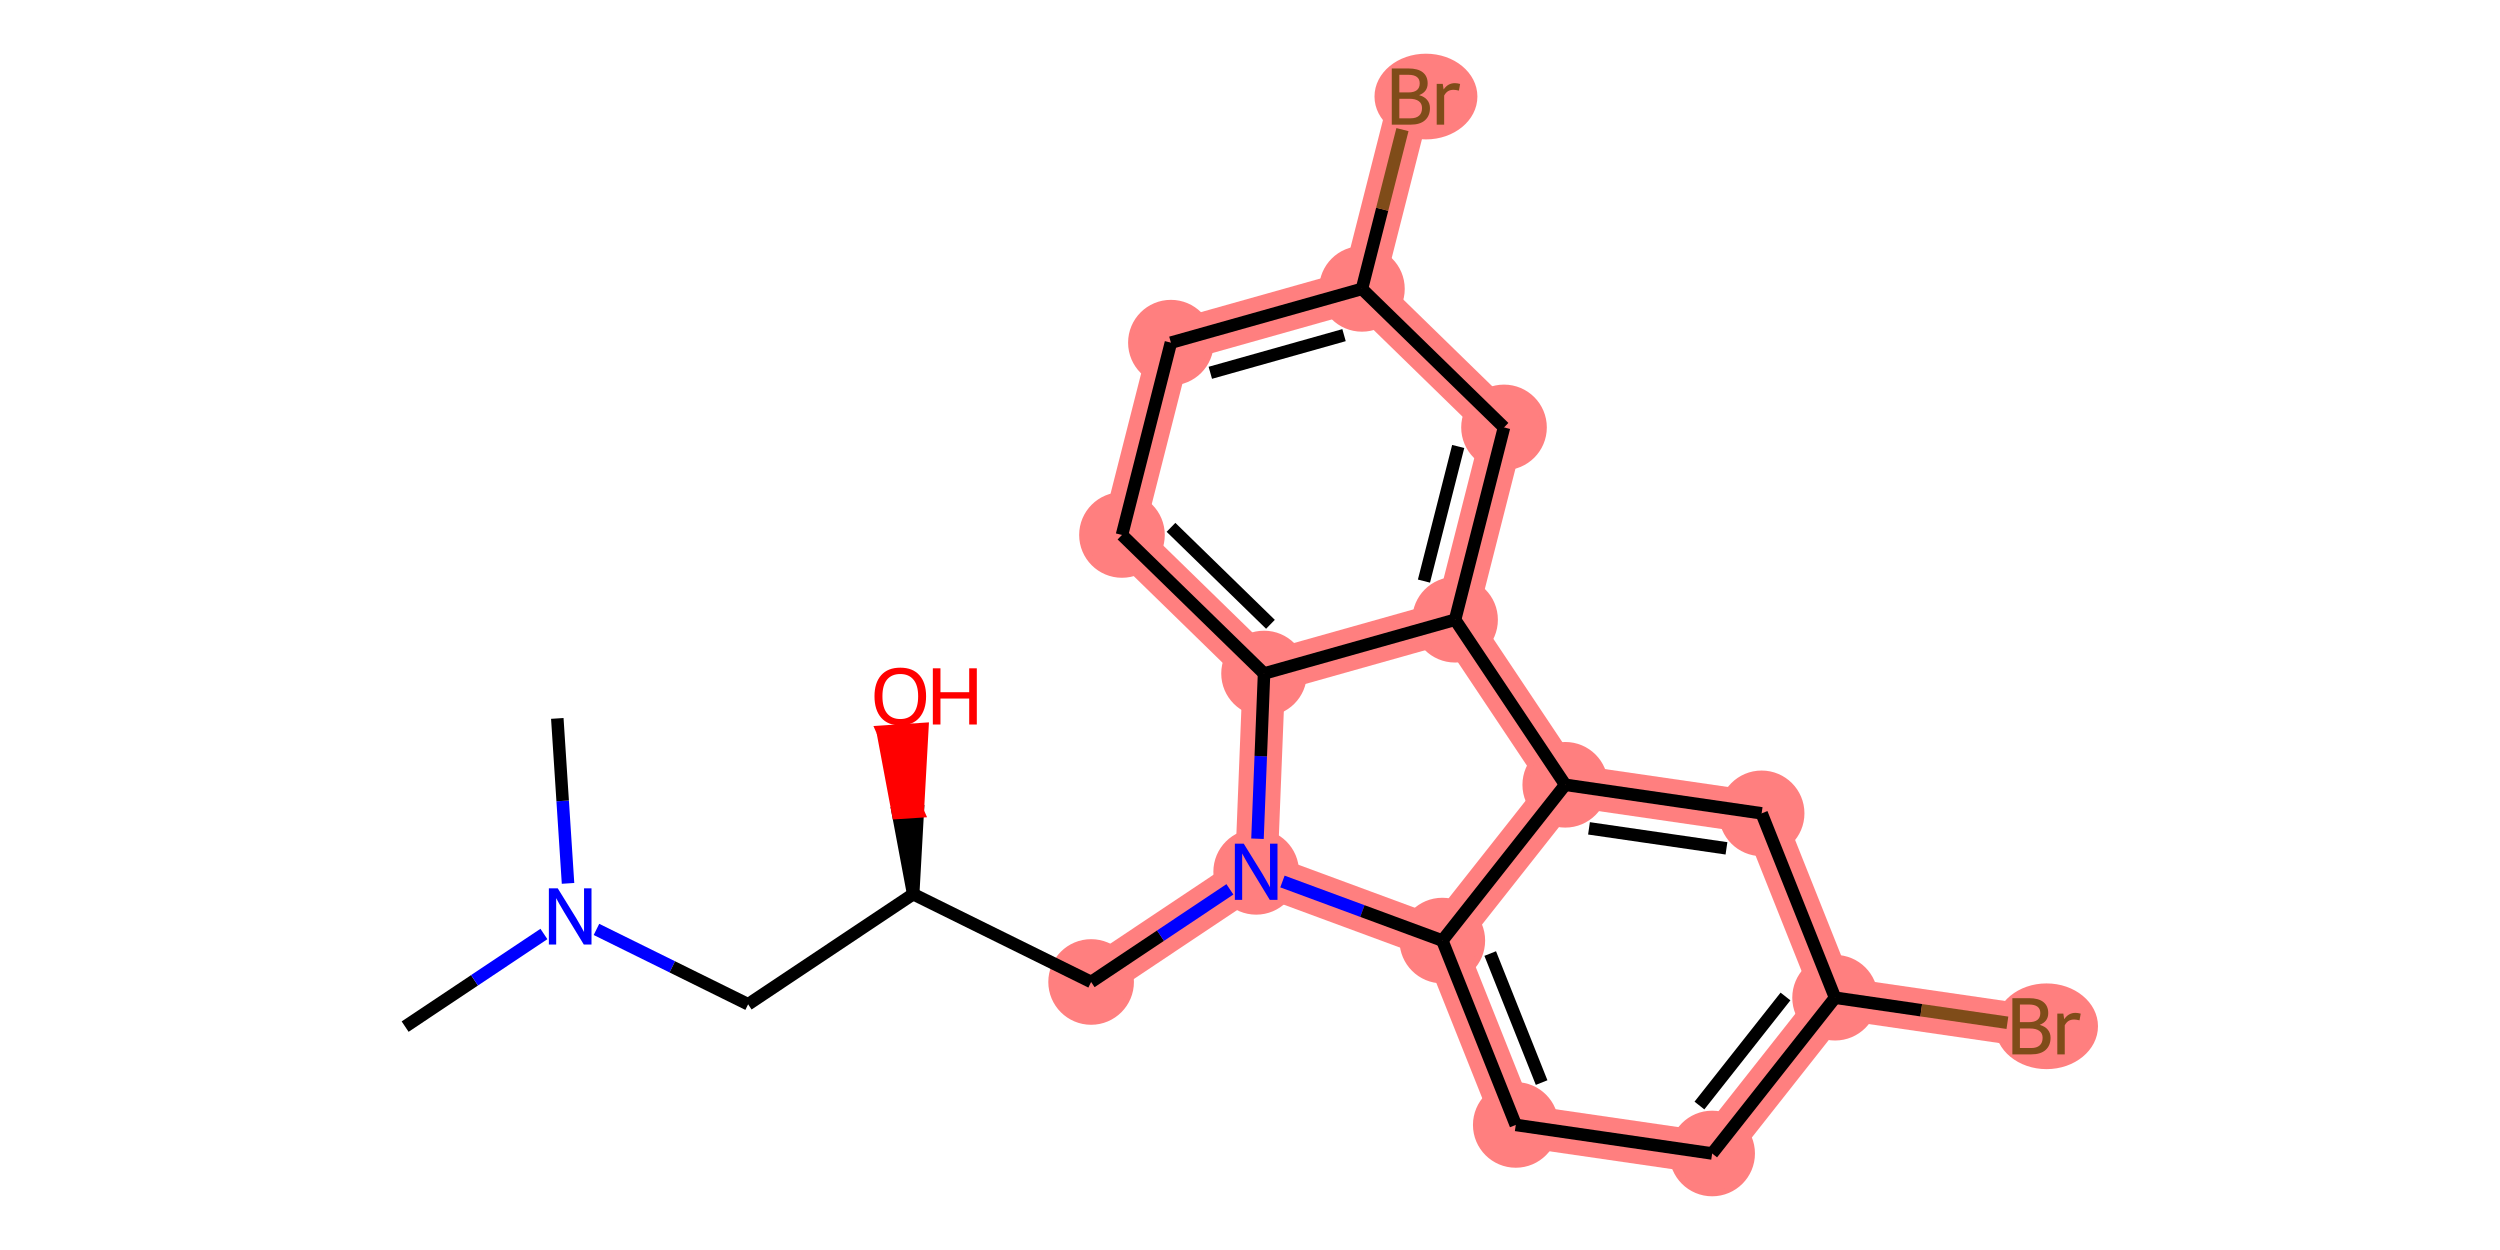 <?xml version='1.0' encoding='iso-8859-1'?>
<svg version='1.1' baseProfile='full'
              xmlns='http://www.w3.org/2000/svg'
                      xmlns:rdkit='http://www.rdkit.org/xml'
                      xmlns:xlink='http://www.w3.org/1999/xlink'
                  xml:space='preserve'
width='400px' height='200px' viewBox='0 0 400 200'>
<!-- END OF HEADER -->
<rect style='opacity:1.0;fill:#FFFFFF;stroke:none' width='400' height='200' x='0' y='0'> </rect>
<path d='M 174.579,157.116 L 200.987,139.488' style='fill:none;fill-rule:evenodd;stroke:#FF7F7F;stroke-width:6.8px;stroke-linecap:butt;stroke-linejoin:miter;stroke-opacity:1' />
<path d='M 200.987,139.488 L 230.771,150.492' style='fill:none;fill-rule:evenodd;stroke:#FF7F7F;stroke-width:6.8px;stroke-linecap:butt;stroke-linejoin:miter;stroke-opacity:1' />
<path d='M 200.987,139.488 L 202.249,107.762' style='fill:none;fill-rule:evenodd;stroke:#FF7F7F;stroke-width:6.8px;stroke-linecap:butt;stroke-linejoin:miter;stroke-opacity:1' />
<path d='M 230.771,150.492 L 242.523,179.988' style='fill:none;fill-rule:evenodd;stroke:#FF7F7F;stroke-width:6.8px;stroke-linecap:butt;stroke-linejoin:miter;stroke-opacity:1' />
<path d='M 230.771,150.492 L 250.44,125.566' style='fill:none;fill-rule:evenodd;stroke:#FF7F7F;stroke-width:6.8px;stroke-linecap:butt;stroke-linejoin:miter;stroke-opacity:1' />
<path d='M 242.523,179.988 L 273.944,184.559' style='fill:none;fill-rule:evenodd;stroke:#FF7F7F;stroke-width:6.8px;stroke-linecap:butt;stroke-linejoin:miter;stroke-opacity:1' />
<path d='M 273.944,184.559 L 293.613,159.633' style='fill:none;fill-rule:evenodd;stroke:#FF7F7F;stroke-width:6.8px;stroke-linecap:butt;stroke-linejoin:miter;stroke-opacity:1' />
<path d='M 293.613,159.633 L 325.034,164.204' style='fill:none;fill-rule:evenodd;stroke:#FF7F7F;stroke-width:6.8px;stroke-linecap:butt;stroke-linejoin:miter;stroke-opacity:1' />
<path d='M 293.613,159.633 L 281.861,130.136' style='fill:none;fill-rule:evenodd;stroke:#FF7F7F;stroke-width:6.8px;stroke-linecap:butt;stroke-linejoin:miter;stroke-opacity:1' />
<path d='M 281.861,130.136 L 250.44,125.566' style='fill:none;fill-rule:evenodd;stroke:#FF7F7F;stroke-width:6.8px;stroke-linecap:butt;stroke-linejoin:miter;stroke-opacity:1' />
<path d='M 250.44,125.566 L 232.812,99.157' style='fill:none;fill-rule:evenodd;stroke:#FF7F7F;stroke-width:6.8px;stroke-linecap:butt;stroke-linejoin:miter;stroke-opacity:1' />
<path d='M 232.812,99.157 L 240.642,68.386' style='fill:none;fill-rule:evenodd;stroke:#FF7F7F;stroke-width:6.8px;stroke-linecap:butt;stroke-linejoin:miter;stroke-opacity:1' />
<path d='M 232.812,99.157 L 202.249,107.762' style='fill:none;fill-rule:evenodd;stroke:#FF7F7F;stroke-width:6.8px;stroke-linecap:butt;stroke-linejoin:miter;stroke-opacity:1' />
<path d='M 240.642,68.386 L 217.909,46.22' style='fill:none;fill-rule:evenodd;stroke:#FF7F7F;stroke-width:6.8px;stroke-linecap:butt;stroke-linejoin:miter;stroke-opacity:1' />
<path d='M 217.909,46.22 L 225.739,15.449' style='fill:none;fill-rule:evenodd;stroke:#FF7F7F;stroke-width:6.8px;stroke-linecap:butt;stroke-linejoin:miter;stroke-opacity:1' />
<path d='M 217.909,46.22 L 187.345,54.825' style='fill:none;fill-rule:evenodd;stroke:#FF7F7F;stroke-width:6.8px;stroke-linecap:butt;stroke-linejoin:miter;stroke-opacity:1' />
<path d='M 187.345,54.825 L 179.515,85.595' style='fill:none;fill-rule:evenodd;stroke:#FF7F7F;stroke-width:6.8px;stroke-linecap:butt;stroke-linejoin:miter;stroke-opacity:1' />
<path d='M 179.515,85.595 L 202.249,107.762' style='fill:none;fill-rule:evenodd;stroke:#FF7F7F;stroke-width:6.8px;stroke-linecap:butt;stroke-linejoin:miter;stroke-opacity:1' />
<ellipse cx='174.579' cy='157.116' rx='6.35' ry='6.35' style='fill:#FF7F7F;fill-rule:evenodd;stroke:#FF7F7F;stroke-width:1px;stroke-linecap:butt;stroke-linejoin:miter;stroke-opacity:1' />
<ellipse cx='200.987' cy='139.488' rx='6.35' ry='6.358' style='fill:#FF7F7F;fill-rule:evenodd;stroke:#FF7F7F;stroke-width:1px;stroke-linecap:butt;stroke-linejoin:miter;stroke-opacity:1' />
<ellipse cx='230.771' cy='150.492' rx='6.35' ry='6.35' style='fill:#FF7F7F;fill-rule:evenodd;stroke:#FF7F7F;stroke-width:1px;stroke-linecap:butt;stroke-linejoin:miter;stroke-opacity:1' />
<ellipse cx='242.523' cy='179.988' rx='6.35' ry='6.35' style='fill:#FF7F7F;fill-rule:evenodd;stroke:#FF7F7F;stroke-width:1px;stroke-linecap:butt;stroke-linejoin:miter;stroke-opacity:1' />
<ellipse cx='273.944' cy='184.559' rx='6.35' ry='6.35' style='fill:#FF7F7F;fill-rule:evenodd;stroke:#FF7F7F;stroke-width:1px;stroke-linecap:butt;stroke-linejoin:miter;stroke-opacity:1' />
<ellipse cx='293.613' cy='159.633' rx='6.35' ry='6.35' style='fill:#FF7F7F;fill-rule:evenodd;stroke:#FF7F7F;stroke-width:1px;stroke-linecap:butt;stroke-linejoin:miter;stroke-opacity:1' />
<ellipse cx='327.447' cy='164.204' rx='7.732' ry='6.358' style='fill:#FF7F7F;fill-rule:evenodd;stroke:#FF7F7F;stroke-width:1px;stroke-linecap:butt;stroke-linejoin:miter;stroke-opacity:1' />
<ellipse cx='281.861' cy='130.136' rx='6.35' ry='6.35' style='fill:#FF7F7F;fill-rule:evenodd;stroke:#FF7F7F;stroke-width:1px;stroke-linecap:butt;stroke-linejoin:miter;stroke-opacity:1' />
<ellipse cx='250.44' cy='125.566' rx='6.35' ry='6.35' style='fill:#FF7F7F;fill-rule:evenodd;stroke:#FF7F7F;stroke-width:1px;stroke-linecap:butt;stroke-linejoin:miter;stroke-opacity:1' />
<ellipse cx='232.812' cy='99.157' rx='6.35' ry='6.35' style='fill:#FF7F7F;fill-rule:evenodd;stroke:#FF7F7F;stroke-width:1px;stroke-linecap:butt;stroke-linejoin:miter;stroke-opacity:1' />
<ellipse cx='240.642' cy='68.386' rx='6.35' ry='6.35' style='fill:#FF7F7F;fill-rule:evenodd;stroke:#FF7F7F;stroke-width:1px;stroke-linecap:butt;stroke-linejoin:miter;stroke-opacity:1' />
<ellipse cx='217.909' cy='46.22' rx='6.35' ry='6.35' style='fill:#FF7F7F;fill-rule:evenodd;stroke:#FF7F7F;stroke-width:1px;stroke-linecap:butt;stroke-linejoin:miter;stroke-opacity:1' />
<ellipse cx='228.152' cy='15.449' rx='7.732' ry='6.358' style='fill:#FF7F7F;fill-rule:evenodd;stroke:#FF7F7F;stroke-width:1px;stroke-linecap:butt;stroke-linejoin:miter;stroke-opacity:1' />
<ellipse cx='187.345' cy='54.825' rx='6.35' ry='6.35' style='fill:#FF7F7F;fill-rule:evenodd;stroke:#FF7F7F;stroke-width:1px;stroke-linecap:butt;stroke-linejoin:miter;stroke-opacity:1' />
<ellipse cx='179.515' cy='85.595' rx='6.35' ry='6.35' style='fill:#FF7F7F;fill-rule:evenodd;stroke:#FF7F7F;stroke-width:1px;stroke-linecap:butt;stroke-linejoin:miter;stroke-opacity:1' />
<ellipse cx='202.249' cy='107.762' rx='6.35' ry='6.35' style='fill:#FF7F7F;fill-rule:evenodd;stroke:#FF7F7F;stroke-width:1px;stroke-linecap:butt;stroke-linejoin:miter;stroke-opacity:1' />
<path class='bond-0' d='M 64.821,164.259 L 75.923,156.848' style='fill:none;fill-rule:evenodd;stroke:#000000;stroke-width:2.0px;stroke-linecap:butt;stroke-linejoin:miter;stroke-opacity:1' />
<path class='bond-0' d='M 75.923,156.848 L 87.026,149.437' style='fill:none;fill-rule:evenodd;stroke:#0000FF;stroke-width:2.0px;stroke-linecap:butt;stroke-linejoin:miter;stroke-opacity:1' />
<path class='bond-1' d='M 90.885,141.341 L 90.026,128.144' style='fill:none;fill-rule:evenodd;stroke:#0000FF;stroke-width:2.0px;stroke-linecap:butt;stroke-linejoin:miter;stroke-opacity:1' />
<path class='bond-1' d='M 90.026,128.144 L 89.168,114.947' style='fill:none;fill-rule:evenodd;stroke:#000000;stroke-width:2.0px;stroke-linecap:butt;stroke-linejoin:miter;stroke-opacity:1' />
<path class='bond-2' d='M 95.433,148.707 L 107.567,154.697' style='fill:none;fill-rule:evenodd;stroke:#0000FF;stroke-width:2.0px;stroke-linecap:butt;stroke-linejoin:miter;stroke-opacity:1' />
<path class='bond-2' d='M 107.567,154.697 L 119.7,160.688' style='fill:none;fill-rule:evenodd;stroke:#000000;stroke-width:2.0px;stroke-linecap:butt;stroke-linejoin:miter;stroke-opacity:1' />
<path class='bond-3' d='M 119.7,160.688 L 146.108,143.06' style='fill:none;fill-rule:evenodd;stroke:#000000;stroke-width:2.0px;stroke-linecap:butt;stroke-linejoin:miter;stroke-opacity:1' />
<path class='bond-4' d='M 146.108,143.06 L 146.84,129.855 L 143.672,130.061 Z' style='fill:#000000;fill-rule:evenodd;fill-opacity:1;stroke:#000000;stroke-width:2px;stroke-linecap:butt;stroke-linejoin:miter;stroke-opacity:1;' />
<path class='bond-4' d='M 146.84,129.855 L 141.235,117.062 L 147.572,116.649 Z' style='fill:#FF0000;fill-rule:evenodd;fill-opacity:1;stroke:#FF0000;stroke-width:2px;stroke-linecap:butt;stroke-linejoin:miter;stroke-opacity:1;' />
<path class='bond-4' d='M 146.84,129.855 L 143.672,130.061 L 141.235,117.062 Z' style='fill:#FF0000;fill-rule:evenodd;fill-opacity:1;stroke:#FF0000;stroke-width:2px;stroke-linecap:butt;stroke-linejoin:miter;stroke-opacity:1;' />
<path class='bond-5' d='M 146.108,143.06 L 174.579,157.116' style='fill:none;fill-rule:evenodd;stroke:#000000;stroke-width:2.0px;stroke-linecap:butt;stroke-linejoin:miter;stroke-opacity:1' />
<path class='bond-6' d='M 174.579,157.116 L 185.681,149.705' style='fill:none;fill-rule:evenodd;stroke:#000000;stroke-width:2.0px;stroke-linecap:butt;stroke-linejoin:miter;stroke-opacity:1' />
<path class='bond-6' d='M 185.681,149.705 L 196.784,142.294' style='fill:none;fill-rule:evenodd;stroke:#0000FF;stroke-width:2.0px;stroke-linecap:butt;stroke-linejoin:miter;stroke-opacity:1' />
<path class='bond-7' d='M 205.191,141.041 L 217.981,145.767' style='fill:none;fill-rule:evenodd;stroke:#0000FF;stroke-width:2.0px;stroke-linecap:butt;stroke-linejoin:miter;stroke-opacity:1' />
<path class='bond-7' d='M 217.981,145.767 L 230.771,150.492' style='fill:none;fill-rule:evenodd;stroke:#000000;stroke-width:2.0px;stroke-linecap:butt;stroke-linejoin:miter;stroke-opacity:1' />
<path class='bond-21' d='M 201.198,134.198 L 201.723,120.98' style='fill:none;fill-rule:evenodd;stroke:#0000FF;stroke-width:2.0px;stroke-linecap:butt;stroke-linejoin:miter;stroke-opacity:1' />
<path class='bond-21' d='M 201.723,120.98 L 202.249,107.762' style='fill:none;fill-rule:evenodd;stroke:#000000;stroke-width:2.0px;stroke-linecap:butt;stroke-linejoin:miter;stroke-opacity:1' />
<path class='bond-8' d='M 230.771,150.492 L 242.523,179.988' style='fill:none;fill-rule:evenodd;stroke:#000000;stroke-width:2.0px;stroke-linecap:butt;stroke-linejoin:miter;stroke-opacity:1' />
<path class='bond-8' d='M 238.433,152.566 L 246.66,173.213' style='fill:none;fill-rule:evenodd;stroke:#000000;stroke-width:2.0px;stroke-linecap:butt;stroke-linejoin:miter;stroke-opacity:1' />
<path class='bond-22' d='M 230.771,150.492 L 250.44,125.566' style='fill:none;fill-rule:evenodd;stroke:#000000;stroke-width:2.0px;stroke-linecap:butt;stroke-linejoin:miter;stroke-opacity:1' />
<path class='bond-9' d='M 242.523,179.988 L 273.944,184.559' style='fill:none;fill-rule:evenodd;stroke:#000000;stroke-width:2.0px;stroke-linecap:butt;stroke-linejoin:miter;stroke-opacity:1' />
<path class='bond-10' d='M 273.944,184.559 L 293.613,159.633' style='fill:none;fill-rule:evenodd;stroke:#000000;stroke-width:2.0px;stroke-linecap:butt;stroke-linejoin:miter;stroke-opacity:1' />
<path class='bond-10' d='M 271.909,176.886 L 285.677,159.438' style='fill:none;fill-rule:evenodd;stroke:#000000;stroke-width:2.0px;stroke-linecap:butt;stroke-linejoin:miter;stroke-opacity:1' />
<path class='bond-11' d='M 293.613,159.633 L 307.399,161.638' style='fill:none;fill-rule:evenodd;stroke:#000000;stroke-width:2.0px;stroke-linecap:butt;stroke-linejoin:miter;stroke-opacity:1' />
<path class='bond-11' d='M 307.399,161.638 L 321.185,163.644' style='fill:none;fill-rule:evenodd;stroke:#7F4C19;stroke-width:2.0px;stroke-linecap:butt;stroke-linejoin:miter;stroke-opacity:1' />
<path class='bond-12' d='M 293.613,159.633 L 281.861,130.136' style='fill:none;fill-rule:evenodd;stroke:#000000;stroke-width:2.0px;stroke-linecap:butt;stroke-linejoin:miter;stroke-opacity:1' />
<path class='bond-13' d='M 281.861,130.136 L 250.44,125.566' style='fill:none;fill-rule:evenodd;stroke:#000000;stroke-width:2.0px;stroke-linecap:butt;stroke-linejoin:miter;stroke-opacity:1' />
<path class='bond-13' d='M 276.234,135.735 L 254.239,132.536' style='fill:none;fill-rule:evenodd;stroke:#000000;stroke-width:2.0px;stroke-linecap:butt;stroke-linejoin:miter;stroke-opacity:1' />
<path class='bond-14' d='M 250.44,125.566 L 232.812,99.157' style='fill:none;fill-rule:evenodd;stroke:#000000;stroke-width:2.0px;stroke-linecap:butt;stroke-linejoin:miter;stroke-opacity:1' />
<path class='bond-15' d='M 232.812,99.157 L 240.642,68.386' style='fill:none;fill-rule:evenodd;stroke:#000000;stroke-width:2.0px;stroke-linecap:butt;stroke-linejoin:miter;stroke-opacity:1' />
<path class='bond-15' d='M 227.832,92.976 L 233.313,71.436' style='fill:none;fill-rule:evenodd;stroke:#000000;stroke-width:2.0px;stroke-linecap:butt;stroke-linejoin:miter;stroke-opacity:1' />
<path class='bond-23' d='M 232.812,99.157 L 202.249,107.762' style='fill:none;fill-rule:evenodd;stroke:#000000;stroke-width:2.0px;stroke-linecap:butt;stroke-linejoin:miter;stroke-opacity:1' />
<path class='bond-16' d='M 240.642,68.386 L 217.909,46.22' style='fill:none;fill-rule:evenodd;stroke:#000000;stroke-width:2.0px;stroke-linecap:butt;stroke-linejoin:miter;stroke-opacity:1' />
<path class='bond-17' d='M 217.909,46.22 L 221.151,33.48' style='fill:none;fill-rule:evenodd;stroke:#000000;stroke-width:2.0px;stroke-linecap:butt;stroke-linejoin:miter;stroke-opacity:1' />
<path class='bond-17' d='M 221.151,33.48 L 224.393,20.739' style='fill:none;fill-rule:evenodd;stroke:#7F4C19;stroke-width:2.0px;stroke-linecap:butt;stroke-linejoin:miter;stroke-opacity:1' />
<path class='bond-18' d='M 217.909,46.22 L 187.345,54.825' style='fill:none;fill-rule:evenodd;stroke:#000000;stroke-width:2.0px;stroke-linecap:butt;stroke-linejoin:miter;stroke-opacity:1' />
<path class='bond-18' d='M 215.045,53.623 L 193.651,59.647' style='fill:none;fill-rule:evenodd;stroke:#000000;stroke-width:2.0px;stroke-linecap:butt;stroke-linejoin:miter;stroke-opacity:1' />
<path class='bond-19' d='M 187.345,54.825 L 179.515,85.595' style='fill:none;fill-rule:evenodd;stroke:#000000;stroke-width:2.0px;stroke-linecap:butt;stroke-linejoin:miter;stroke-opacity:1' />
<path class='bond-20' d='M 179.515,85.595 L 202.249,107.762' style='fill:none;fill-rule:evenodd;stroke:#000000;stroke-width:2.0px;stroke-linecap:butt;stroke-linejoin:miter;stroke-opacity:1' />
<path class='bond-20' d='M 187.359,84.374 L 203.272,99.89' style='fill:none;fill-rule:evenodd;stroke:#000000;stroke-width:2.0px;stroke-linecap:butt;stroke-linejoin:miter;stroke-opacity:1' />
<path  class='atom-1' d='M 89.242 142.135
L 92.188 146.898
Q 92.481 147.368, 92.95 148.219
Q 93.42 149.07, 93.446 149.12
L 93.446 142.135
L 94.64 142.135
L 94.64 151.127
L 93.408 151.127
L 90.245 145.92
Q 89.877 145.31, 89.483 144.612
Q 89.102 143.913, 88.988 143.697
L 88.988 151.127
L 87.819 151.127
L 87.819 142.135
L 89.242 142.135
' fill='#0000FF'/>
<path  class='atom-5' d='M 139.919 111.401
Q 139.919 109.242, 140.986 108.035
Q 142.052 106.828, 144.046 106.828
Q 146.04 106.828, 147.107 108.035
Q 148.174 109.242, 148.174 111.401
Q 148.174 113.585, 147.095 114.83
Q 146.015 116.062, 144.046 116.062
Q 142.065 116.062, 140.986 114.83
Q 139.919 113.598, 139.919 111.401
M 144.046 115.046
Q 145.418 115.046, 146.155 114.131
Q 146.904 113.204, 146.904 111.401
Q 146.904 109.635, 146.155 108.746
Q 145.418 107.845, 144.046 107.845
Q 142.675 107.845, 141.925 108.734
Q 141.189 109.623, 141.189 111.401
Q 141.189 113.217, 141.925 114.131
Q 142.675 115.046, 144.046 115.046
' fill='#FF0000'/>
<path  class='atom-5' d='M 149.254 106.93
L 150.473 106.93
L 150.473 110.753
L 155.071 110.753
L 155.071 106.93
L 156.29 106.93
L 156.29 115.922
L 155.071 115.922
L 155.071 111.769
L 150.473 111.769
L 150.473 115.922
L 149.254 115.922
L 149.254 106.93
' fill='#FF0000'/>
<path  class='atom-7' d='M 199 134.992
L 201.946 139.755
Q 202.239 140.225, 202.708 141.076
Q 203.178 141.927, 203.204 141.978
L 203.204 134.992
L 204.398 134.992
L 204.398 143.984
L 203.166 143.984
L 200.003 138.777
Q 199.635 138.167, 199.241 137.469
Q 198.86 136.77, 198.746 136.554
L 198.746 143.984
L 197.577 143.984
L 197.577 134.992
L 199 134.992
' fill='#0000FF'/>
<path  class='atom-12' d='M 326.348 163.975
Q 327.212 164.216, 327.644 164.75
Q 328.088 165.27, 328.088 166.045
Q 328.088 167.29, 327.288 168.001
Q 326.501 168.7, 325.002 168.7
L 321.979 168.7
L 321.979 159.708
L 324.634 159.708
Q 326.17 159.708, 326.945 160.33
Q 327.72 160.952, 327.72 162.095
Q 327.72 163.454, 326.348 163.975
M 323.186 160.724
L 323.186 163.543
L 324.634 163.543
Q 325.523 163.543, 325.98 163.188
Q 326.45 162.819, 326.45 162.095
Q 326.45 160.724, 324.634 160.724
L 323.186 160.724
M 325.002 167.684
Q 325.878 167.684, 326.348 167.264
Q 326.818 166.845, 326.818 166.045
Q 326.818 165.309, 326.297 164.94
Q 325.789 164.559, 324.811 164.559
L 323.186 164.559
L 323.186 167.684
L 325.002 167.684
' fill='#7F4C19'/>
<path  class='atom-12' d='M 330.133 162.171
L 330.273 163.073
Q 330.958 162.057, 332.076 162.057
Q 332.432 162.057, 332.914 162.184
L 332.724 163.251
Q 332.178 163.124, 331.873 163.124
Q 331.339 163.124, 330.984 163.34
Q 330.641 163.543, 330.361 164.038
L 330.361 168.7
L 329.168 168.7
L 329.168 162.171
L 330.133 162.171
' fill='#7F4C19'/>
<path  class='atom-18' d='M 227.053 15.221
Q 227.917 15.462, 228.349 15.995
Q 228.793 16.516, 228.793 17.291
Q 228.793 18.535, 227.993 19.247
Q 227.205 19.945, 225.707 19.945
L 222.684 19.945
L 222.684 10.953
L 225.339 10.953
Q 226.875 10.953, 227.65 11.575
Q 228.425 12.198, 228.425 13.341
Q 228.425 14.7, 227.053 15.221
M 223.891 11.969
L 223.891 14.789
L 225.339 14.789
Q 226.228 14.789, 226.685 14.433
Q 227.155 14.065, 227.155 13.341
Q 227.155 11.969, 225.339 11.969
L 223.891 11.969
M 225.707 18.929
Q 226.583 18.929, 227.053 18.51
Q 227.523 18.091, 227.523 17.291
Q 227.523 16.554, 227.002 16.186
Q 226.494 15.805, 225.516 15.805
L 223.891 15.805
L 223.891 18.929
L 225.707 18.929
' fill='#7F4C19'/>
<path  class='atom-18' d='M 230.838 13.417
L 230.978 14.319
Q 231.663 13.303, 232.781 13.303
Q 233.137 13.303, 233.619 13.43
L 233.429 14.497
Q 232.883 14.37, 232.578 14.37
Q 232.044 14.37, 231.689 14.586
Q 231.346 14.789, 231.066 15.284
L 231.066 19.945
L 229.873 19.945
L 229.873 13.417
L 230.838 13.417
' fill='#7F4C19'/>
</svg>
